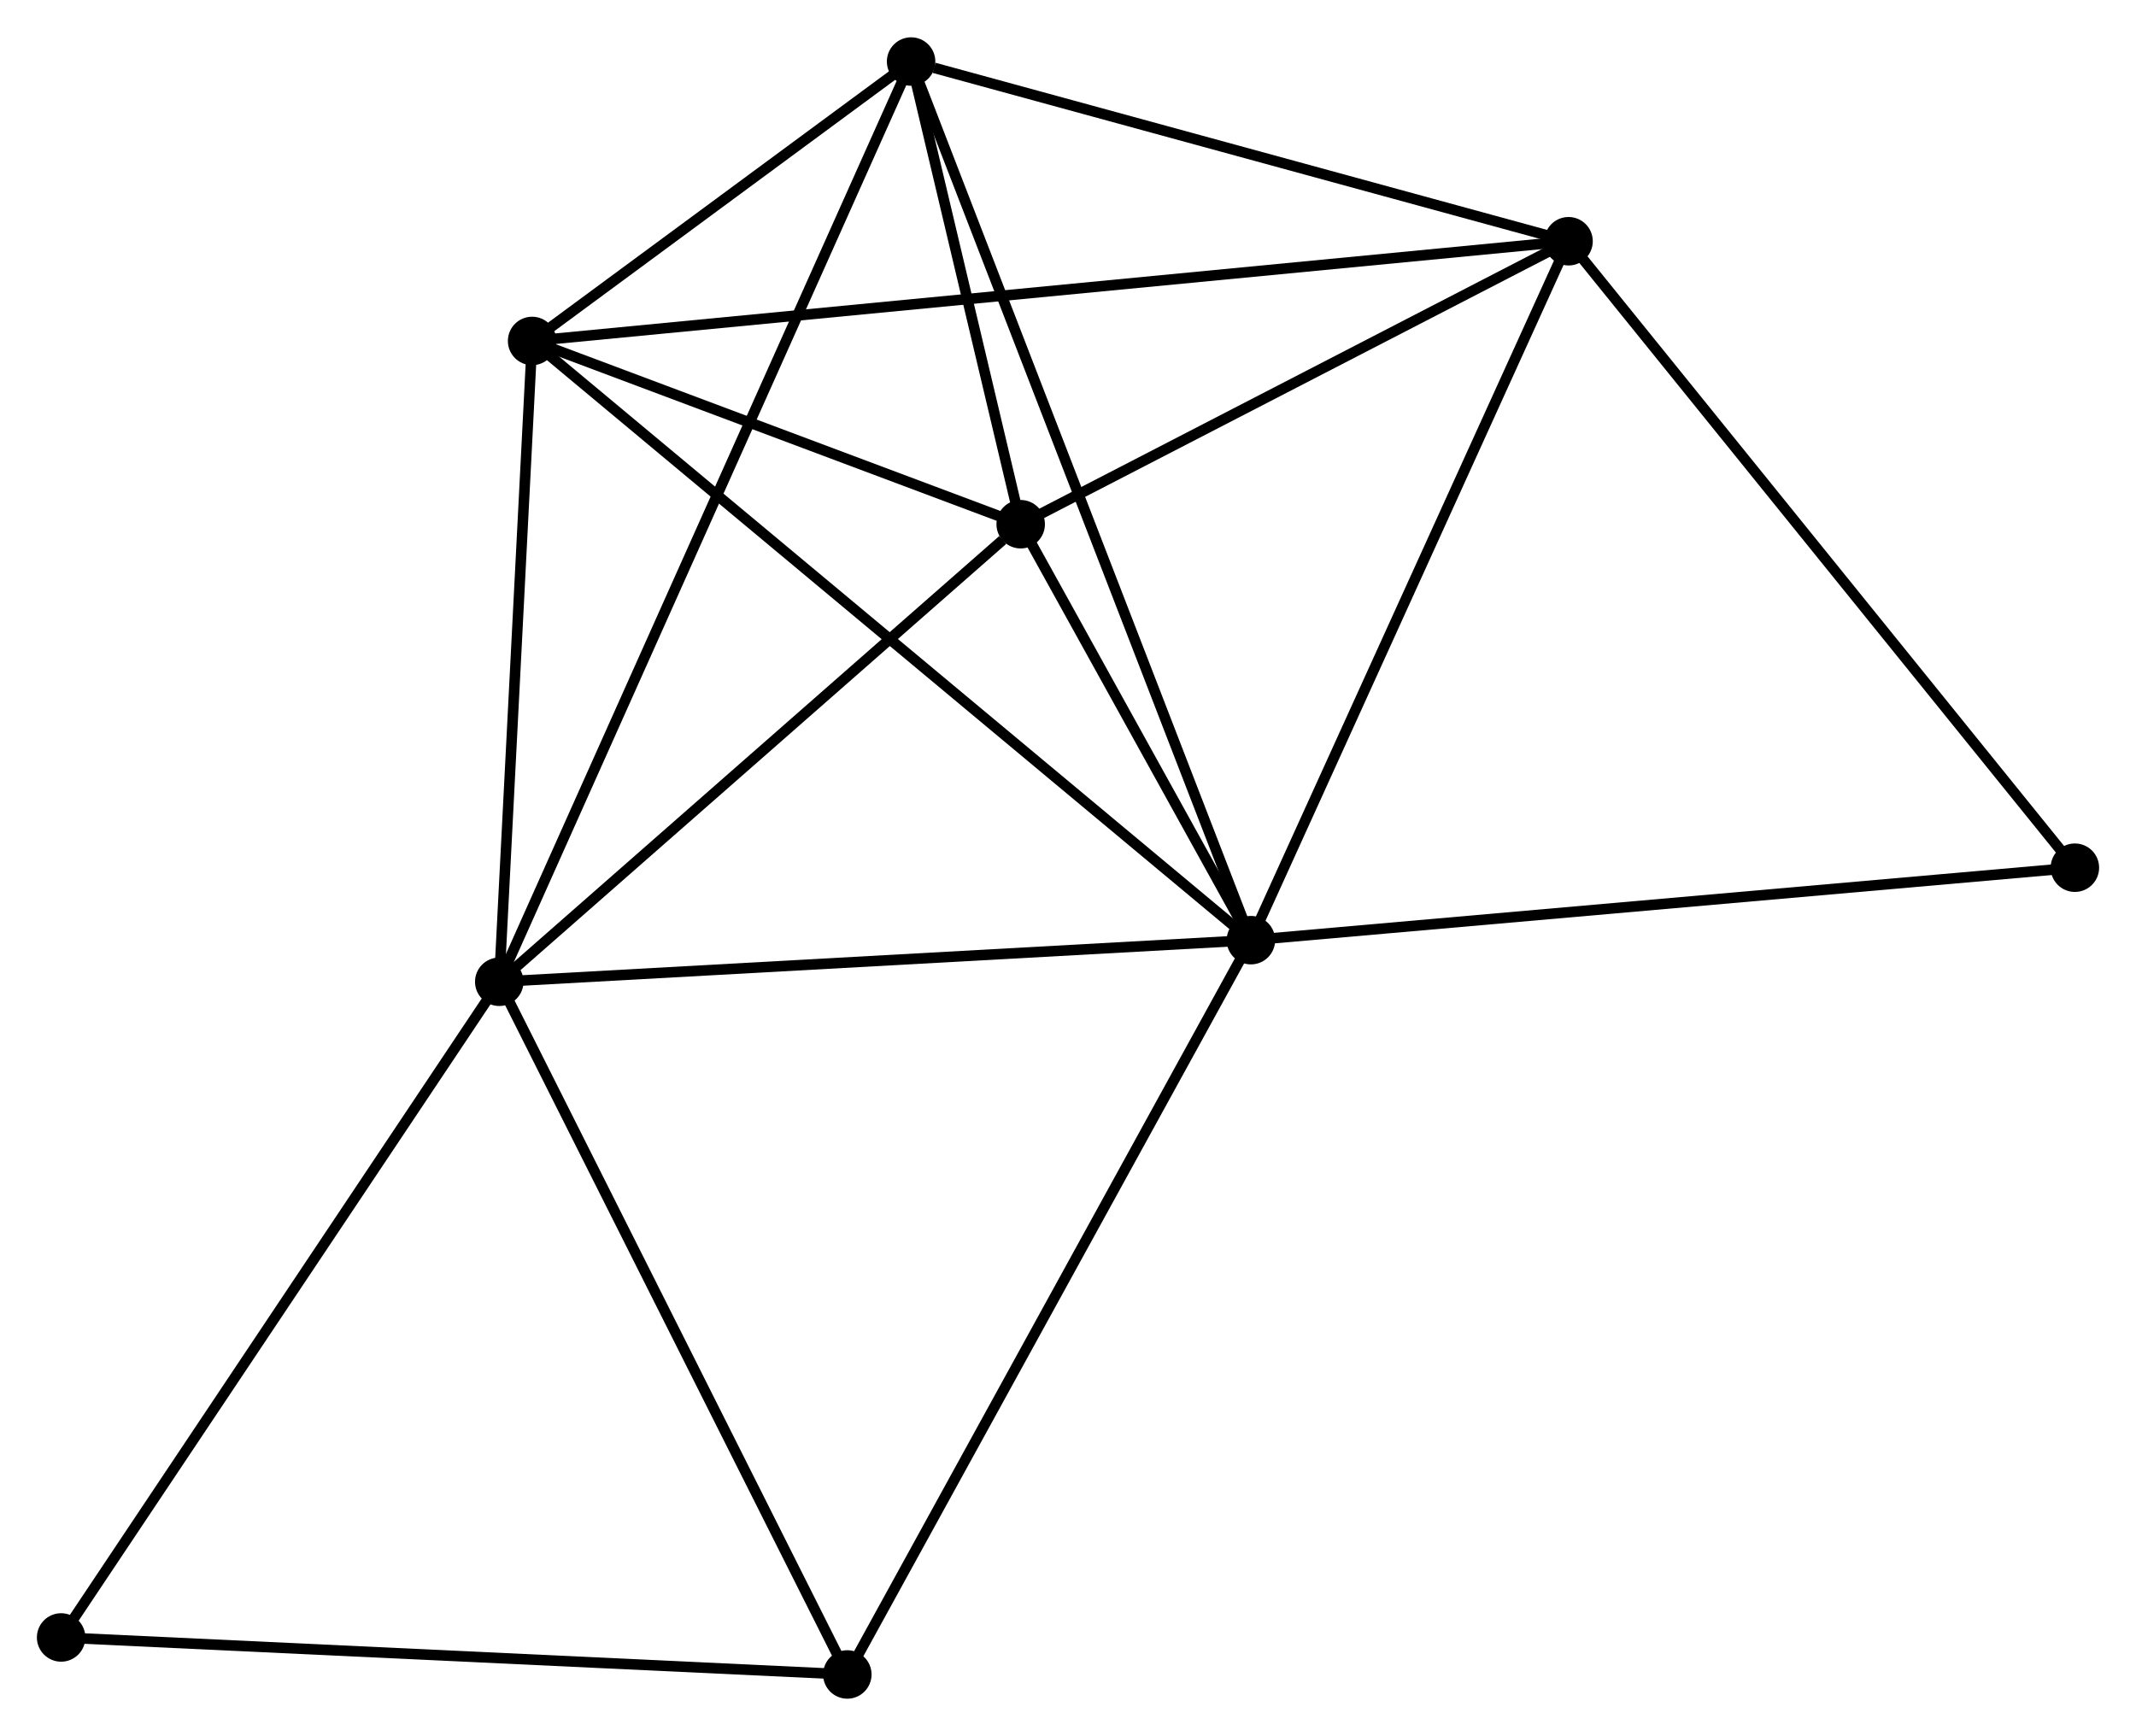 <?xml version="1.0" encoding="UTF-8" standalone="no"?>
<!DOCTYPE svg PUBLIC "-//W3C//DTD SVG 1.1//EN"
 "http://www.w3.org/Graphics/SVG/1.1/DTD/svg11.dtd">
<!-- Generated by graphviz version 2.36.0 (20140111.2315)
 -->
<!-- Title: %3 Pages: 1 -->
<svg width="203pt" height="165pt"
 viewBox="0.00 0.00 202.68 164.66" xmlns="http://www.w3.org/2000/svg" xmlns:xlink="http://www.w3.org/1999/xlink">
<g id="graph0" class="graph" transform="scale(1 1) rotate(0) translate(4 160.659)">
<title>%3</title>
<!-- 0 -->
<g id="node1" class="node"><title>0</title>
<ellipse fill="black" stroke="black" cx="114.696" cy="-71.482" rx="1.8" ry="1.8"/>
</g>
<!-- 1 -->
<g id="node2" class="node"><title>1</title>
<ellipse fill="black" stroke="black" cx="43.373" cy="-67.534" rx="1.8" ry="1.8"/>
</g>
<!-- 0&#45;&#45;1 -->
<g id="edge1" class="edge"><title>0&#45;&#45;1</title>
<path fill="none" stroke="black" d="M112.638,-71.368C102.223,-70.792 55.418,-68.201 45.304,-67.641"/>
</g>
<!-- 2 -->
<g id="node3" class="node"><title>2</title>
<ellipse fill="black" stroke="black" cx="144.836" cy="-137.807" rx="1.8" ry="1.8"/>
</g>
<!-- 0&#45;&#45;2 -->
<g id="edge2" class="edge"><title>0&#45;&#45;2</title>
<path fill="none" stroke="black" d="M115.441,-73.122C119.575,-82.218 139.662,-126.421 144.006,-135.981"/>
</g>
<!-- 3 -->
<g id="node4" class="node"><title>3</title>
<ellipse fill="black" stroke="black" cx="82.452" cy="-154.859" rx="1.8" ry="1.8"/>
</g>
<!-- 0&#45;&#45;3 -->
<g id="edge3" class="edge"><title>0&#45;&#45;3</title>
<path fill="none" stroke="black" d="M114.023,-73.224C109.826,-84.075 87.308,-142.305 83.122,-153.127"/>
</g>
<!-- 4 -->
<g id="node5" class="node"><title>4</title>
<ellipse fill="black" stroke="black" cx="92.851" cy="-110.953" rx="1.8" ry="1.8"/>
</g>
<!-- 0&#45;&#45;4 -->
<g id="edge4" class="edge"><title>0&#45;&#45;4</title>
<path fill="none" stroke="black" d="M113.757,-73.178C110.164,-79.671 97.307,-102.902 93.762,-109.307"/>
</g>
<!-- 5 -->
<g id="node6" class="node"><title>5</title>
<ellipse fill="black" stroke="black" cx="46.491" cy="-128.344" rx="1.8" ry="1.8"/>
</g>
<!-- 0&#45;&#45;5 -->
<g id="edge5" class="edge"><title>0&#45;&#45;5</title>
<path fill="none" stroke="black" d="M113.272,-72.67C104.395,-80.07 56.761,-119.782 47.908,-127.163"/>
</g>
<!-- 6 -->
<g id="node7" class="node"><title>6</title>
<ellipse fill="black" stroke="black" cx="76.4" cy="-1.8" rx="1.8" ry="1.8"/>
</g>
<!-- 0&#45;&#45;6 -->
<g id="edge6" class="edge"><title>0&#45;&#45;6</title>
<path fill="none" stroke="black" d="M113.749,-69.76C108.497,-60.203 82.974,-13.763 77.454,-3.718"/>
</g>
<!-- 8 -->
<g id="node8" class="node"><title>8</title>
<ellipse fill="black" stroke="black" cx="192.88" cy="-78.358" rx="1.8" ry="1.8"/>
</g>
<!-- 0&#45;&#45;8 -->
<g id="edge7" class="edge"><title>0&#45;&#45;8</title>
<path fill="none" stroke="black" d="M116.629,-71.652C127.446,-72.604 180.375,-77.259 191.015,-78.194"/>
</g>
<!-- 1&#45;&#45;3 -->
<g id="edge8" class="edge"><title>1&#45;&#45;3</title>
<path fill="none" stroke="black" d="M44.189,-69.358C49.275,-80.722 76.568,-141.71 81.641,-153.045"/>
</g>
<!-- 1&#45;&#45;4 -->
<g id="edge9" class="edge"><title>1&#45;&#45;4</title>
<path fill="none" stroke="black" d="M45.019,-68.978C52.531,-75.571 83.518,-102.763 91.148,-109.458"/>
</g>
<!-- 1&#45;&#45;5 -->
<g id="edge10" class="edge"><title>1&#45;&#45;5</title>
<path fill="none" stroke="black" d="M43.477,-69.557C43.95,-78.79 45.903,-116.874 46.384,-126.251"/>
</g>
<!-- 1&#45;&#45;6 -->
<g id="edge11" class="edge"><title>1&#45;&#45;6</title>
<path fill="none" stroke="black" d="M44.189,-65.909C48.719,-56.894 70.73,-13.085 75.49,-3.609"/>
</g>
<!-- 7 -->
<g id="node9" class="node"><title>7</title>
<ellipse fill="black" stroke="black" cx="1.8" cy="-5.312" rx="1.8" ry="1.8"/>
</g>
<!-- 1&#45;&#45;7 -->
<g id="edge12" class="edge"><title>1&#45;&#45;7</title>
<path fill="none" stroke="black" d="M42.345,-65.996C36.643,-57.462 8.937,-15.994 2.944,-7.025"/>
</g>
<!-- 2&#45;&#45;3 -->
<g id="edge13" class="edge"><title>2&#45;&#45;3</title>
<path fill="none" stroke="black" d="M143.036,-138.299C134.086,-140.745 94.414,-151.59 84.636,-154.262"/>
</g>
<!-- 2&#45;&#45;4 -->
<g id="edge14" class="edge"><title>2&#45;&#45;4</title>
<path fill="none" stroke="black" d="M143.106,-136.913C135.214,-132.836 102.656,-116.018 94.641,-111.877"/>
</g>
<!-- 2&#45;&#45;5 -->
<g id="edge15" class="edge"><title>2&#45;&#45;5</title>
<path fill="none" stroke="black" d="M142.782,-137.609C129.983,-136.378 61.299,-129.769 48.534,-128.54"/>
</g>
<!-- 2&#45;&#45;8 -->
<g id="edge16" class="edge"><title>2&#45;&#45;8</title>
<path fill="none" stroke="black" d="M146.024,-136.337C152.613,-128.184 184.632,-88.564 191.558,-79.995"/>
</g>
<!-- 3&#45;&#45;4 -->
<g id="edge17" class="edge"><title>3&#45;&#45;4</title>
<path fill="none" stroke="black" d="M82.899,-152.973C84.61,-145.751 90.73,-119.909 92.418,-112.783"/>
</g>
<!-- 3&#45;&#45;5 -->
<g id="edge18" class="edge"><title>3&#45;&#45;5</title>
<path fill="none" stroke="black" d="M80.907,-153.72C74.992,-149.358 53.826,-133.752 47.99,-129.449"/>
</g>
<!-- 4&#45;&#45;5 -->
<g id="edge19" class="edge"><title>4&#45;&#45;5</title>
<path fill="none" stroke="black" d="M90.859,-111.7C83.233,-114.561 55.947,-124.796 48.424,-127.619"/>
</g>
<!-- 6&#45;&#45;7 -->
<g id="edge20" class="edge"><title>6&#45;&#45;7</title>
<path fill="none" stroke="black" d="M74.556,-1.887C64.324,-2.368 14.607,-4.709 3.854,-5.215"/>
</g>
</g>
</svg>
